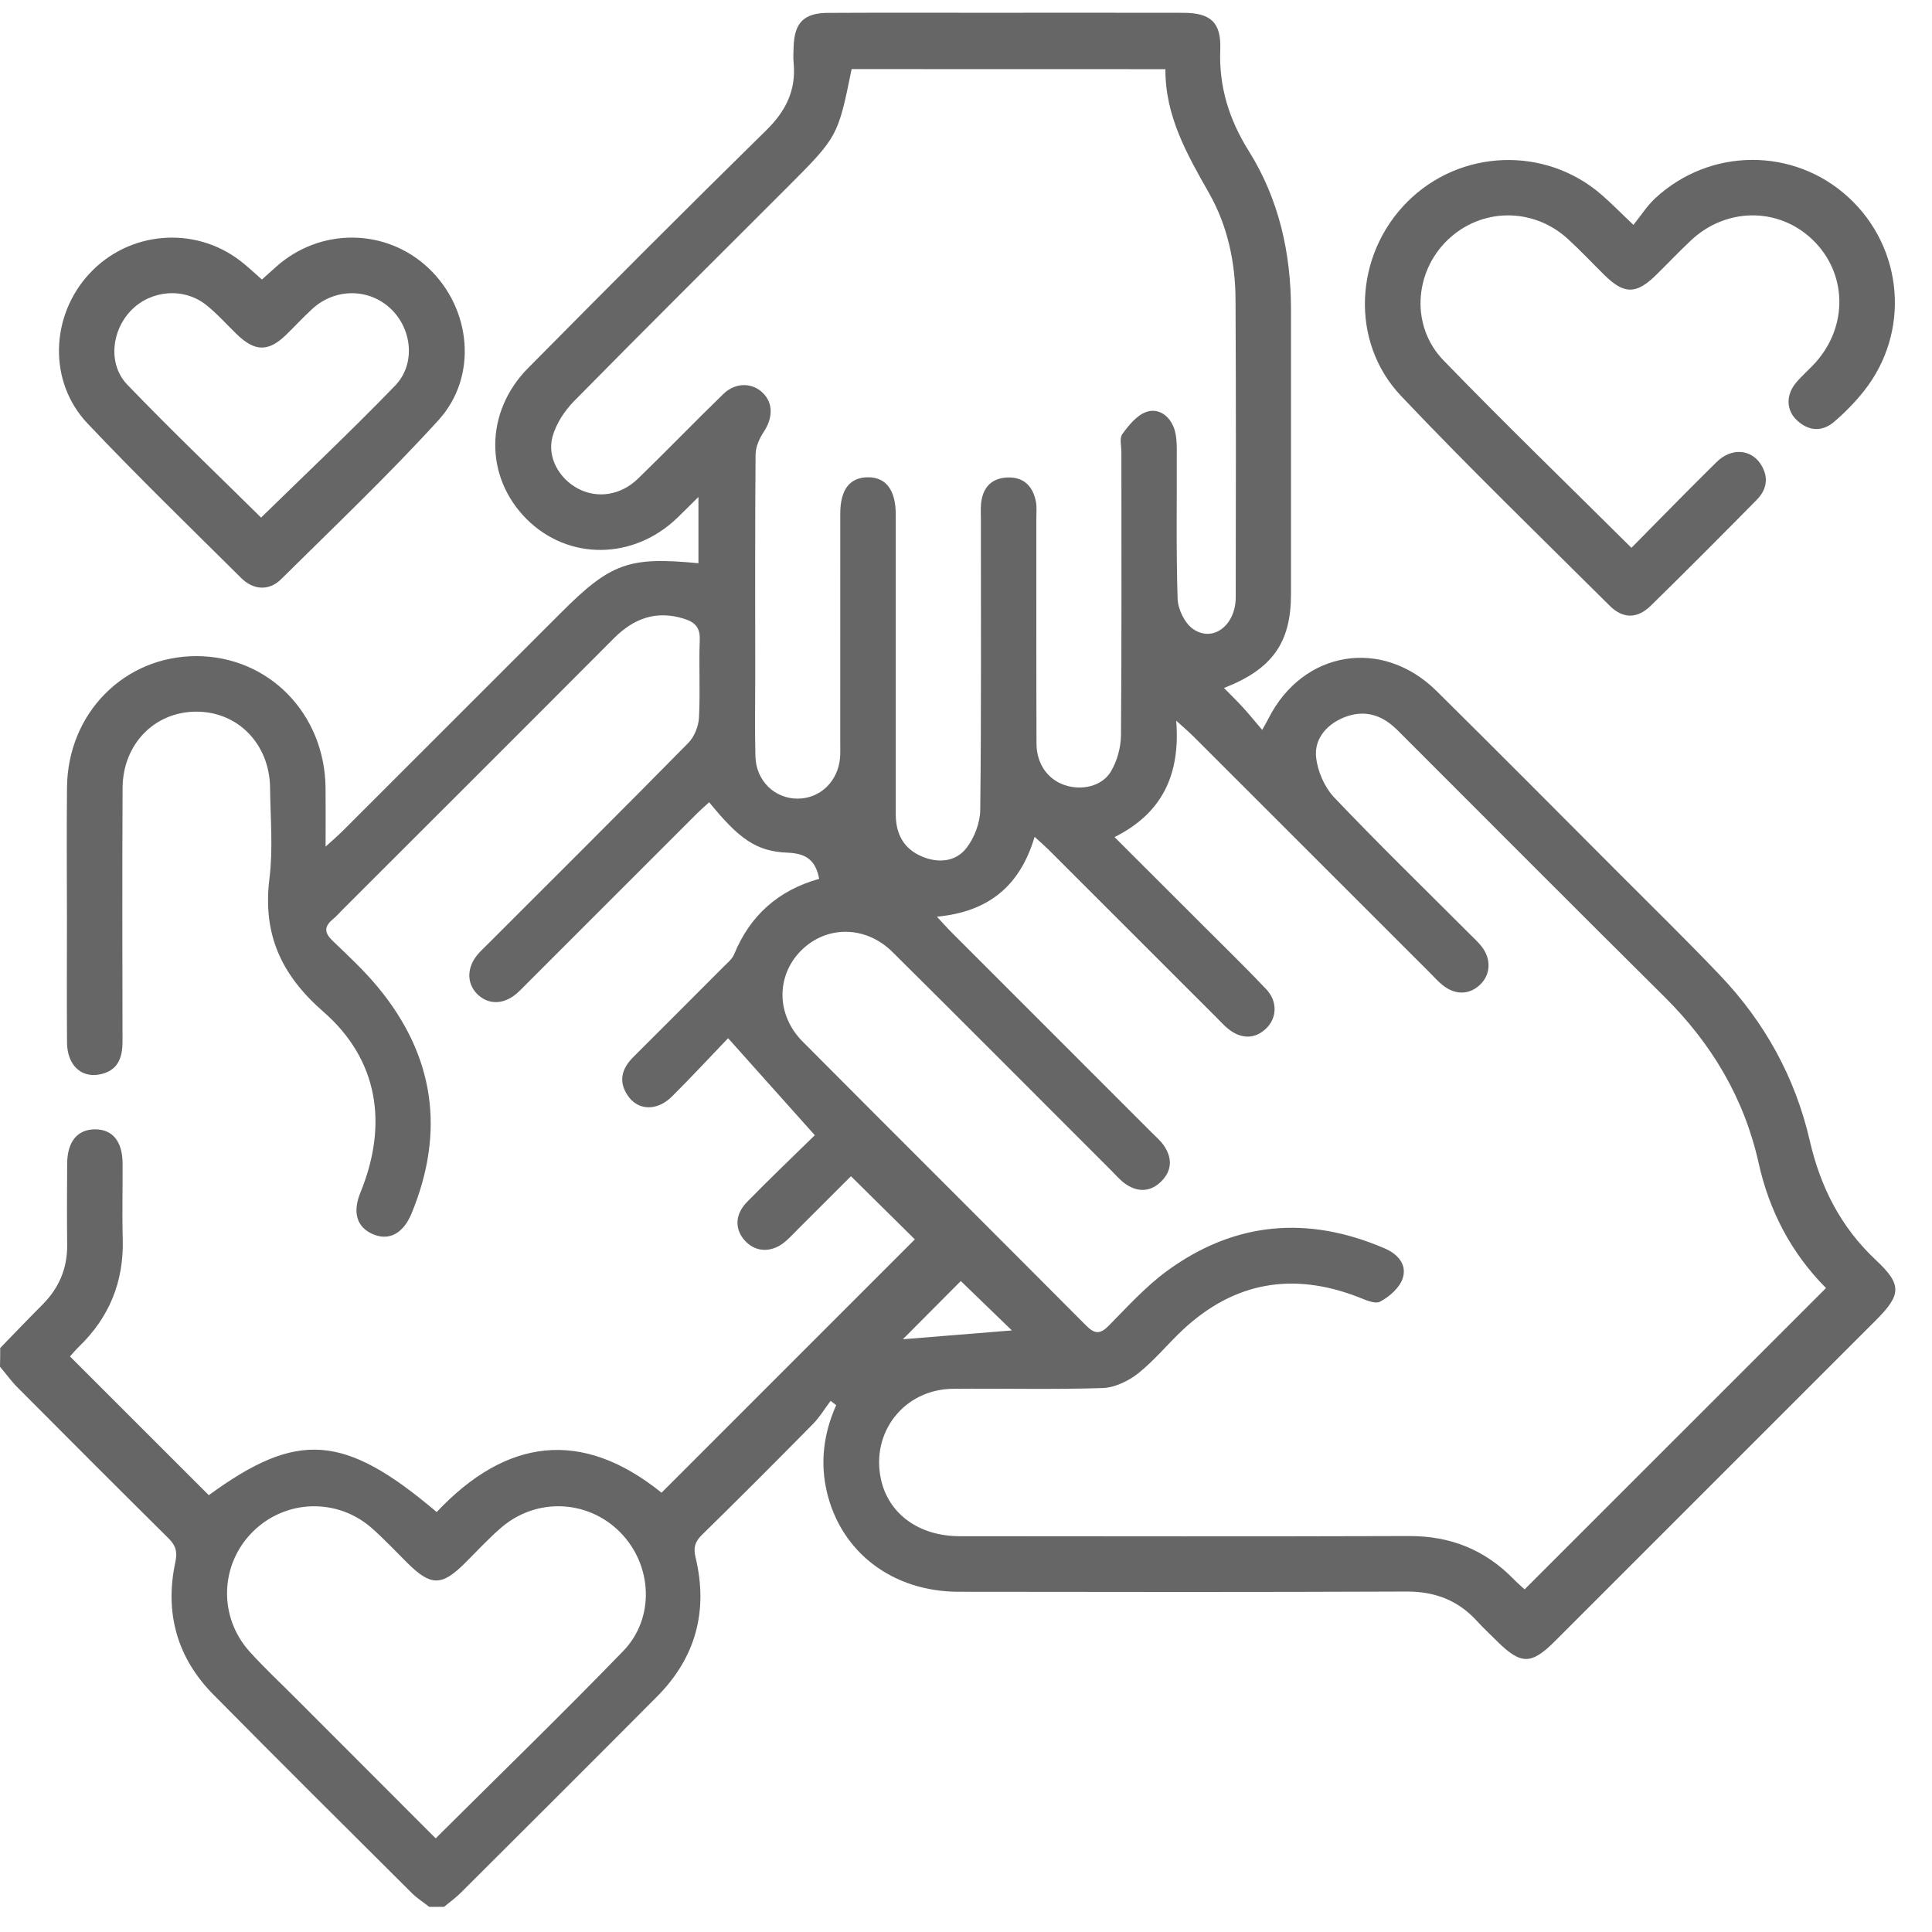 <svg width="51" height="51" viewBox="0 0 51 51" fill="none" xmlns="http://www.w3.org/2000/svg">
<path d="M0.005 35.584C0.377 35.201 0.746 34.815 1.123 34.437C1.558 34 1.78 33.48 1.773 32.859C1.765 32.143 1.768 31.427 1.773 30.711C1.778 30.134 2.046 29.813 2.506 29.812C2.97 29.81 3.232 30.127 3.236 30.708C3.24 31.375 3.221 32.043 3.24 32.709C3.271 33.833 2.886 34.777 2.078 35.555C1.987 35.644 1.905 35.742 1.847 35.806C3.078 37.036 4.292 38.249 5.512 39.469C7.852 37.761 9.083 37.842 11.527 39.914C13.36 37.97 15.351 37.699 17.463 39.404C19.707 37.16 21.949 34.918 24.15 32.717C23.636 32.208 23.075 31.654 22.463 31.049C22.068 31.444 21.578 31.933 21.089 32.422C20.974 32.537 20.863 32.658 20.741 32.764C20.394 33.067 19.976 33.068 19.689 32.777C19.393 32.476 19.385 32.073 19.717 31.732C20.306 31.129 20.917 30.547 21.509 29.967C20.737 29.103 20.009 28.289 19.22 27.406C18.773 27.872 18.267 28.418 17.74 28.943C17.34 29.341 16.836 29.32 16.566 28.913C16.318 28.54 16.415 28.207 16.716 27.905C17.512 27.112 18.305 26.318 19.098 25.522C19.201 25.419 19.328 25.318 19.38 25.19C19.803 24.157 20.556 23.498 21.624 23.199C21.532 22.717 21.29 22.529 20.798 22.509C19.961 22.477 19.509 22.145 18.72 21.177C18.604 21.284 18.486 21.387 18.375 21.498C16.889 22.982 15.405 24.468 13.92 25.952C13.827 26.045 13.739 26.14 13.641 26.225C13.29 26.528 12.879 26.528 12.59 26.233C12.311 25.946 12.323 25.523 12.623 25.18C12.709 25.082 12.806 24.995 12.897 24.902C14.658 23.141 16.424 21.385 18.171 19.61C18.33 19.448 18.439 19.173 18.451 18.944C18.488 18.262 18.445 17.576 18.472 16.894C18.485 16.565 18.345 16.424 18.062 16.335C17.328 16.103 16.733 16.32 16.203 16.851C13.825 19.238 11.44 21.617 9.056 23.999C8.963 24.092 8.879 24.191 8.778 24.274C8.547 24.466 8.568 24.631 8.781 24.835C9.192 25.23 9.613 25.62 9.974 26.057C11.47 27.864 11.758 29.866 10.864 32.032C10.641 32.571 10.263 32.759 9.845 32.58C9.416 32.396 9.299 32.004 9.517 31.473C10.246 29.686 9.991 27.977 8.538 26.709C7.413 25.727 6.931 24.653 7.113 23.186C7.211 22.401 7.138 21.593 7.129 20.796C7.116 19.64 6.281 18.784 5.181 18.786C4.082 18.787 3.242 19.642 3.236 20.799C3.225 23.029 3.229 25.258 3.234 27.489C3.236 27.928 3.108 28.267 2.638 28.361C2.136 28.461 1.773 28.11 1.769 27.517C1.761 26.426 1.767 25.335 1.767 24.244C1.767 23.088 1.756 21.933 1.769 20.778C1.791 18.82 3.288 17.315 5.193 17.32C7.095 17.326 8.575 18.838 8.594 20.803C8.599 21.285 8.595 21.768 8.595 22.349C8.792 22.169 8.923 22.058 9.043 21.938C10.966 20.016 12.888 18.094 14.811 16.172C16.12 14.864 16.597 14.69 18.437 14.868C18.437 14.32 18.437 13.774 18.437 13.119C18.218 13.336 18.053 13.502 17.886 13.663C16.724 14.788 14.999 14.802 13.898 13.699C12.79 12.587 12.793 10.877 13.939 9.717C16.023 7.611 18.114 5.512 20.229 3.437C20.747 2.928 21.017 2.382 20.95 1.663C20.937 1.518 20.944 1.369 20.95 1.223C20.972 0.597 21.226 0.342 21.86 0.34C23.245 0.333 24.628 0.337 26.012 0.337C27.754 0.337 29.495 0.334 31.237 0.338C31.959 0.34 32.239 0.592 32.212 1.304C32.173 2.285 32.443 3.151 32.961 3.98C33.759 5.253 34.078 6.671 34.079 8.165C34.08 10.672 34.08 13.179 34.079 15.686C34.078 16.963 33.591 17.662 32.311 18.161C32.492 18.346 32.659 18.508 32.815 18.679C32.978 18.857 33.13 19.047 33.319 19.267C33.411 19.101 33.451 19.035 33.486 18.964C34.396 17.17 36.487 16.822 37.922 18.241C39.531 19.832 41.126 21.438 42.724 23.04C43.621 23.939 44.529 24.826 45.405 25.746C46.584 26.984 47.391 28.443 47.773 30.11C48.055 31.335 48.59 32.391 49.515 33.259C50.215 33.915 50.196 34.175 49.508 34.862C46.688 37.682 43.868 40.502 41.047 43.322C40.417 43.952 40.147 43.949 39.509 43.314C39.336 43.142 39.157 42.976 38.992 42.795C38.49 42.243 37.877 42.009 37.125 42.013C33.185 42.029 29.246 42.025 25.306 42.019C23.563 42.016 22.201 40.98 21.826 39.378C21.644 38.596 21.744 37.832 22.073 37.093C22.025 37.055 21.976 37.016 21.927 36.978C21.774 37.181 21.642 37.404 21.466 37.584C20.496 38.569 19.517 39.549 18.529 40.518C18.344 40.699 18.3 40.855 18.361 41.11C18.699 42.517 18.37 43.754 17.345 44.784C15.623 46.516 13.894 48.239 12.164 49.964C12.028 50.1 11.869 50.213 11.722 50.336C11.591 50.336 11.46 50.336 11.331 50.336C11.179 50.217 11.013 50.113 10.877 49.978C9.125 48.233 7.37 46.492 5.632 44.732C4.67 43.758 4.342 42.57 4.629 41.234C4.69 40.95 4.632 40.788 4.44 40.599C3.11 39.282 1.789 37.958 0.47 36.633C0.299 36.462 0.155 36.262 0 36.077C0.005 35.908 0.005 35.745 0.005 35.584ZM48.202 34.001C47.29 33.084 46.707 31.975 46.425 30.708C46.044 28.99 45.184 27.551 43.94 26.316C41.64 24.036 39.356 21.739 37.065 19.45C36.939 19.323 36.815 19.191 36.671 19.086C36.285 18.801 35.86 18.767 35.427 18.96C34.986 19.157 34.692 19.533 34.742 19.991C34.782 20.362 34.966 20.783 35.222 21.053C36.388 22.28 37.602 23.459 38.798 24.657C38.901 24.76 39.011 24.86 39.102 24.974C39.368 25.299 39.355 25.718 39.078 25.986C38.789 26.268 38.409 26.275 38.067 25.993C37.955 25.9 37.856 25.791 37.753 25.686C35.669 23.604 33.587 21.52 31.503 19.439C31.383 19.319 31.253 19.21 31.049 19.024C31.162 20.445 30.683 21.467 29.421 22.097C30.233 22.909 31.002 23.676 31.771 24.444C32.323 24.996 32.884 25.541 33.421 26.108C33.732 26.434 33.711 26.877 33.417 27.155C33.123 27.436 32.751 27.434 32.406 27.147C32.307 27.064 32.218 26.967 32.127 26.875C30.654 25.402 29.181 23.929 27.707 22.457C27.587 22.337 27.459 22.226 27.311 22.09C26.924 23.396 26.086 24.071 24.732 24.198C24.89 24.367 25.003 24.496 25.125 24.618C26.885 26.379 28.646 28.139 30.406 29.9C30.521 30.015 30.649 30.123 30.736 30.258C30.95 30.583 30.933 30.912 30.651 31.189C30.37 31.466 30.04 31.477 29.718 31.259C29.572 31.159 29.455 31.018 29.328 30.892C27.405 28.971 25.489 27.043 23.559 25.13C22.851 24.428 21.819 24.426 21.153 25.087C20.486 25.75 20.484 26.787 21.186 27.493C23.676 29.997 26.18 32.488 28.671 34.991C28.894 35.216 29.04 35.227 29.267 34.996C29.758 34.499 30.234 33.971 30.792 33.56C32.582 32.245 34.521 32.079 36.555 32.956C36.907 33.107 37.151 33.392 37.024 33.756C36.938 34.002 36.673 34.233 36.43 34.361C36.293 34.434 36.029 34.306 35.838 34.233C34.123 33.574 32.582 33.841 31.232 35.096C30.828 35.473 30.475 35.911 30.045 36.253C29.788 36.456 29.428 36.63 29.108 36.641C27.791 36.684 26.471 36.648 25.153 36.661C23.871 36.674 22.982 37.806 23.256 39.053C23.456 39.964 24.258 40.551 25.332 40.552C29.287 40.555 33.242 40.561 37.197 40.548C38.285 40.544 39.197 40.908 39.954 41.683C40.054 41.786 40.164 41.88 40.246 41.956C42.9 39.305 45.533 36.672 48.202 34.001ZM22.481 1.824C22.117 3.608 22.117 3.608 20.775 4.952C18.899 6.828 17.015 8.698 15.154 10.588C14.904 10.843 14.681 11.182 14.587 11.521C14.433 12.07 14.764 12.643 15.269 12.904C15.775 13.166 16.387 13.076 16.842 12.635C17.602 11.898 18.336 11.136 19.096 10.399C19.417 10.087 19.864 10.096 20.145 10.379C20.415 10.652 20.4 11.042 20.16 11.402C20.044 11.576 19.946 11.802 19.945 12.004C19.929 13.973 19.936 15.943 19.936 17.913C19.936 18.596 19.923 19.28 19.941 19.964C19.958 20.611 20.447 21.084 21.059 21.082C21.651 21.079 22.122 20.627 22.175 20.004C22.186 19.858 22.18 19.712 22.18 19.564C22.18 17.562 22.179 15.56 22.181 13.558C22.181 12.93 22.427 12.607 22.898 12.599C23.384 12.591 23.644 12.929 23.646 13.581C23.648 14.053 23.646 14.526 23.646 14.997C23.646 17.161 23.648 19.327 23.646 21.492C23.646 22.015 23.854 22.409 24.347 22.614C24.779 22.792 25.229 22.747 25.51 22.388C25.721 22.118 25.872 21.721 25.876 21.379C25.906 18.825 25.892 16.269 25.893 13.713C25.893 13.567 25.884 13.418 25.9 13.273C25.947 12.86 26.183 12.618 26.6 12.604C27.023 12.59 27.263 12.834 27.344 13.233C27.373 13.374 27.357 13.525 27.357 13.671C27.358 15.657 27.354 17.643 27.361 19.628C27.362 20.162 27.657 20.573 28.103 20.724C28.549 20.876 29.088 20.761 29.325 20.366C29.489 20.09 29.588 19.732 29.591 19.409C29.611 16.919 29.602 14.428 29.602 11.938C29.602 11.775 29.548 11.568 29.626 11.46C29.792 11.231 29.998 10.973 30.246 10.879C30.56 10.76 30.856 10.955 30.983 11.28C31.051 11.454 31.064 11.659 31.064 11.851C31.07 13.17 31.044 14.489 31.086 15.806C31.095 16.082 31.274 16.453 31.495 16.605C32.019 16.967 32.619 16.508 32.62 15.77C32.625 13.149 32.629 10.529 32.615 7.908C32.61 6.919 32.404 5.958 31.914 5.095C31.334 4.074 30.756 3.063 30.764 1.826C27.969 1.824 25.238 1.824 22.481 1.824ZM11.501 48.528C13.188 46.849 14.845 45.242 16.45 43.585C17.298 42.71 17.221 41.309 16.373 40.45C15.522 39.588 14.165 39.524 13.235 40.322C12.89 40.618 12.583 40.956 12.259 41.276C11.658 41.872 11.37 41.87 10.756 41.26C10.444 40.951 10.144 40.629 9.815 40.339C8.898 39.532 7.535 39.579 6.676 40.431C5.803 41.297 5.759 42.681 6.594 43.604C6.975 44.025 7.392 44.414 7.794 44.817C9.023 46.047 10.251 47.276 11.501 48.528ZM25.363 33.816C24.814 34.366 24.258 34.926 23.833 35.353C24.677 35.285 25.688 35.203 26.711 35.12C26.251 34.674 25.799 34.237 25.363 33.816Z" fill="#666666"/>
<path d="M43.066 14.461C43.822 13.696 44.56 12.939 45.312 12.198C45.704 11.813 46.223 11.851 46.484 12.262C46.697 12.598 46.641 12.924 46.372 13.196C45.446 14.134 44.517 15.069 43.575 15.991C43.221 16.337 42.841 16.338 42.493 15.991C40.647 14.155 38.776 12.342 36.986 10.454C35.626 9.021 35.75 6.73 37.149 5.329C38.545 3.93 40.798 3.848 42.285 5.148C42.54 5.371 42.777 5.612 43.118 5.936C43.319 5.688 43.479 5.433 43.692 5.235C45.14 3.891 47.352 3.885 48.792 5.206C50.255 6.549 50.437 8.775 49.198 10.329C48.966 10.62 48.701 10.891 48.418 11.134C48.106 11.4 47.755 11.387 47.446 11.106C47.147 10.836 47.136 10.429 47.414 10.099C47.571 9.912 47.76 9.753 47.923 9.572C48.797 8.599 48.758 7.196 47.84 6.321C46.937 5.461 45.554 5.474 44.624 6.358C44.317 6.649 44.025 6.956 43.723 7.253C43.196 7.773 42.877 7.775 42.36 7.268C42.035 6.948 41.723 6.614 41.388 6.308C40.465 5.463 39.092 5.483 38.207 6.341C37.326 7.196 37.238 8.617 38.104 9.512C39.71 11.17 41.37 12.776 43.066 14.461Z" fill="#666666"/>
<path d="M6.914 7.379C7.039 7.266 7.159 7.159 7.278 7.052C8.442 6.002 10.184 6.014 11.312 7.078C12.442 8.146 12.623 9.94 11.574 11.092C10.25 12.546 8.819 13.905 7.42 15.29C7.107 15.601 6.692 15.58 6.372 15.263C5.009 13.91 3.629 12.572 2.31 11.178C1.268 10.077 1.328 8.339 2.359 7.225C3.398 6.101 5.13 5.951 6.345 6.887C6.536 7.034 6.712 7.202 6.914 7.379ZM6.892 13.663C8.074 12.507 9.279 11.371 10.429 10.181C10.978 9.612 10.879 8.69 10.32 8.155C9.746 7.606 8.853 7.599 8.246 8.152C8.006 8.371 7.787 8.611 7.553 8.838C7.086 9.291 6.731 9.287 6.255 8.828C5.986 8.568 5.737 8.285 5.446 8.053C4.851 7.578 3.976 7.655 3.453 8.202C2.938 8.739 2.848 9.623 3.362 10.156C4.518 11.358 5.727 12.512 6.892 13.663Z" fill="#666666"/>
</svg>
